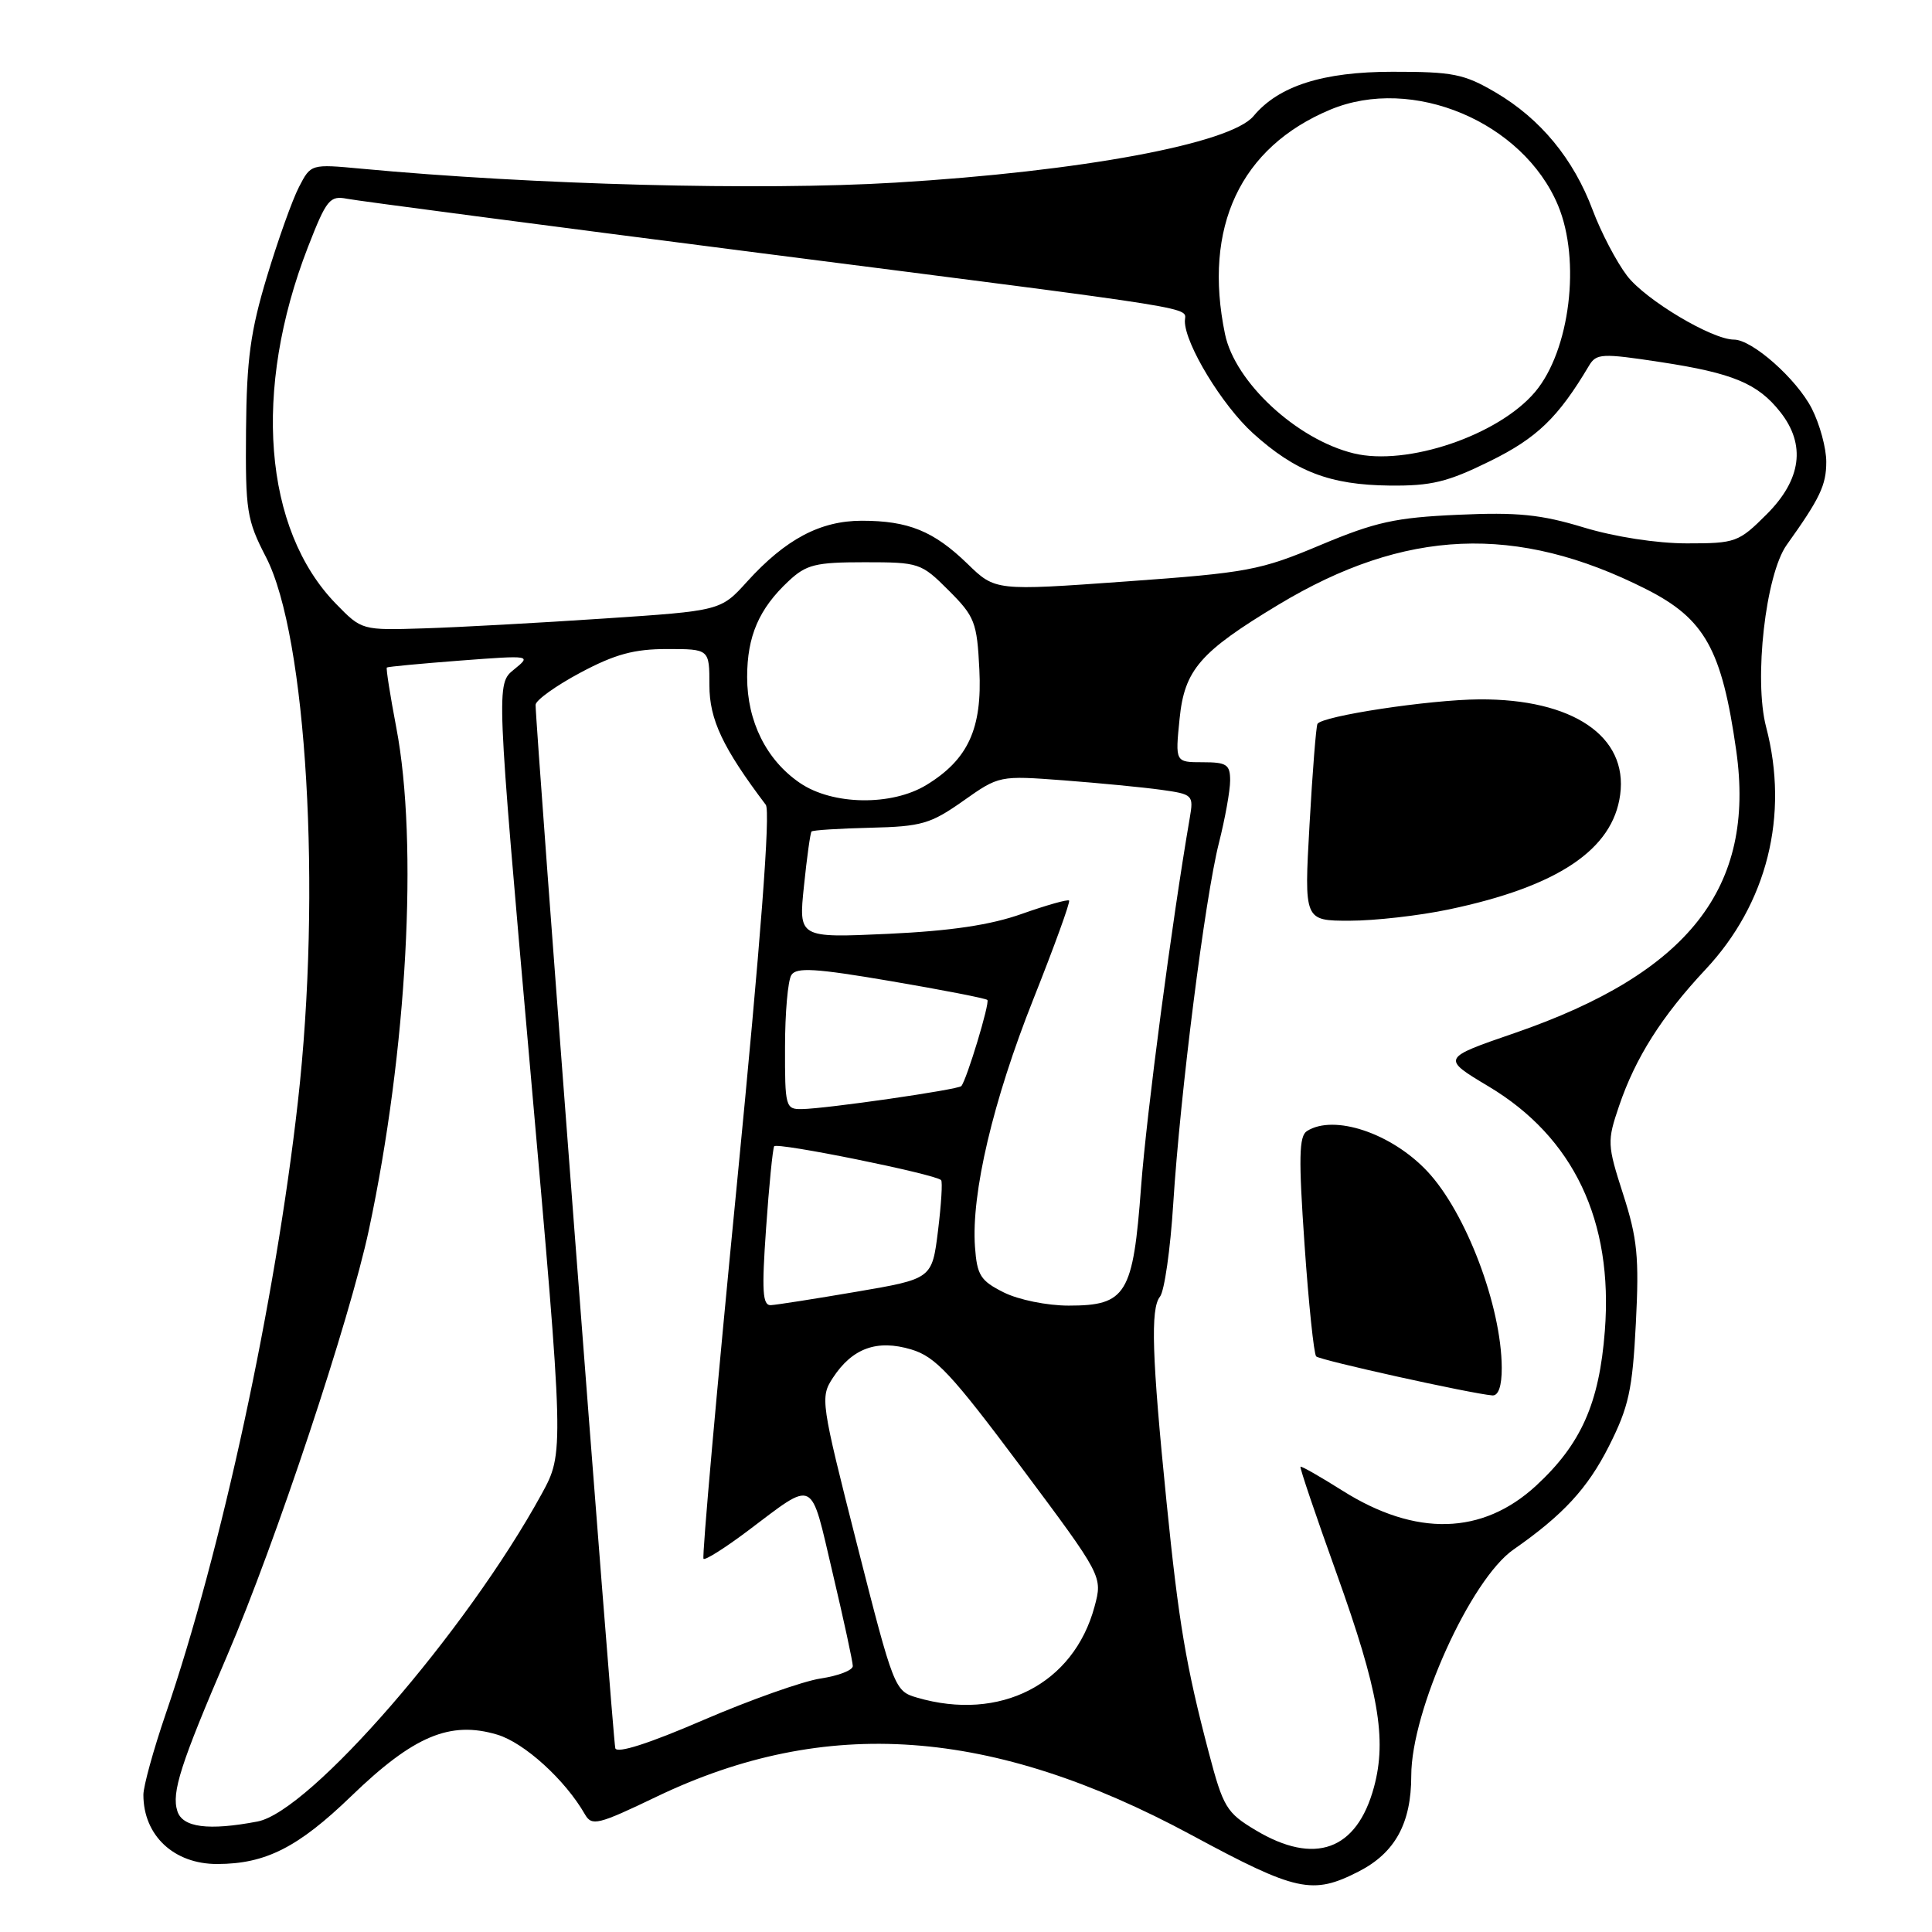 <?xml version="1.0" encoding="UTF-8" standalone="no"?>
<!DOCTYPE svg PUBLIC "-//W3C//DTD SVG 1.1//EN" "http://www.w3.org/Graphics/SVG/1.1/DTD/svg11.dtd" >
<svg xmlns="http://www.w3.org/2000/svg" xmlns:xlink="http://www.w3.org/1999/xlink" version="1.1" viewBox="0 0 256 256">
 <g >
 <path fill="currentColor"
d=" M 180.02 247.99 C 184.85 245.52 187.00 241.61 187.00 235.28 C 187.00 226.67 194.86 209.28 200.55 205.32 C 207.11 200.75 210.36 197.23 213.19 191.63 C 215.82 186.42 216.31 184.17 216.76 175.34 C 217.21 166.59 216.96 164.10 215.08 158.26 C 212.96 151.67 212.94 151.24 214.54 146.53 C 216.71 140.15 220.18 134.67 225.98 128.47 C 234.16 119.75 237.09 108.04 234.02 96.33 C 232.37 90.05 233.95 76.12 236.75 72.20 C 241.16 66.03 241.99 64.28 241.99 61.21 C 242.00 59.40 241.13 56.21 240.07 54.13 C 238.07 50.22 232.18 45.00 229.76 45.00 C 226.85 45.00 218.04 39.74 215.60 36.55 C 214.19 34.70 212.14 30.78 211.04 27.84 C 208.50 21.05 204.12 15.74 198.18 12.25 C 194.01 9.80 192.52 9.50 184.50 9.51 C 175.28 9.51 169.42 11.39 166.10 15.38 C 163.06 19.04 143.24 22.72 118.62 24.20 C 100.70 25.28 70.68 24.49 47.85 22.35 C 41.20 21.73 41.19 21.73 39.62 24.77 C 38.75 26.44 36.84 31.79 35.37 36.66 C 33.19 43.88 32.68 47.60 32.60 57.00 C 32.51 67.69 32.69 68.88 35.25 73.83 C 40.65 84.30 42.63 118.07 39.47 146.00 C 36.49 172.47 29.34 205.56 21.95 227.12 C 20.33 231.86 19.00 236.68 19.00 237.82 C 19.00 243.22 23.05 247.01 28.80 246.99 C 35.19 246.98 39.51 244.79 46.54 238.00 C 54.81 230.01 59.64 227.98 65.89 229.85 C 69.47 230.92 74.89 235.84 77.50 240.40 C 78.42 242.00 79.21 241.81 87.00 238.07 C 109.42 227.32 131.43 228.89 157.86 243.14 C 171.80 250.66 173.89 251.12 180.02 247.99 Z  M 166.36 242.50 C 162.52 240.20 162.08 239.47 160.18 232.26 C 157.14 220.70 156.18 214.98 154.57 199.00 C 152.63 179.74 152.43 173.40 153.70 171.82 C 154.29 171.09 155.08 165.55 155.46 159.50 C 156.38 144.91 159.67 118.95 161.52 111.67 C 162.33 108.46 163.00 104.75 163.00 103.42 C 163.00 101.30 162.54 101.00 159.36 101.00 C 155.72 101.00 155.72 101.00 156.30 95.25 C 156.95 88.75 159.00 86.39 169.41 80.12 C 186.16 70.03 200.96 69.40 218.09 78.05 C 225.90 81.99 228.15 86.02 230.06 99.46 C 232.64 117.62 223.78 128.92 200.71 136.88 C 191.00 140.22 191.00 140.22 197.25 143.96 C 208.51 150.69 213.78 161.77 212.65 176.35 C 211.91 185.95 209.51 191.35 203.54 196.86 C 196.43 203.41 187.60 203.64 177.90 197.53 C 174.95 195.67 172.43 194.23 172.32 194.35 C 172.20 194.47 174.36 200.85 177.12 208.53 C 182.67 224.01 183.79 230.39 182.06 236.80 C 179.79 245.19 174.22 247.21 166.36 242.50 Z  M 198.99 181.25 C 198.96 173.10 194.25 160.66 189.13 155.21 C 184.38 150.15 176.76 147.60 173.18 149.87 C 172.12 150.54 172.06 153.42 172.86 164.94 C 173.40 172.77 174.10 179.43 174.40 179.73 C 174.91 180.24 194.93 184.67 197.75 184.90 C 198.55 184.96 199.00 183.64 198.99 181.25 Z  M 192.00 120.50 C 206.42 117.47 213.71 112.58 214.68 105.31 C 215.73 97.56 208.39 92.59 196.00 92.67 C 189.37 92.72 175.18 94.87 174.57 95.92 C 174.39 96.24 173.91 102.24 173.52 109.25 C 172.80 122.00 172.80 122.00 178.83 122.00 C 182.15 122.00 188.08 121.33 192.00 120.50 Z  M 23.50 239.98 C 22.71 237.52 23.91 233.79 30.14 219.28 C 36.50 204.45 46.33 174.91 48.88 162.96 C 53.94 139.23 55.44 111.73 52.51 96.41 C 51.70 92.14 51.13 88.55 51.26 88.45 C 51.39 88.34 55.76 87.93 60.98 87.53 C 70.40 86.82 70.44 86.82 68.10 88.72 C 65.75 90.62 65.75 90.62 70.25 141.56 C 74.76 192.50 74.76 192.50 71.75 198.00 C 61.79 216.17 41.08 240.04 34.12 241.36 C 27.62 242.60 24.18 242.15 23.50 239.98 Z  M 81.53 231.65 C 81.21 230.56 70.92 95.71 70.97 93.39 C 70.99 92.78 73.65 90.87 76.89 89.14 C 81.48 86.69 84.02 86.00 88.39 86.00 C 94.00 86.00 94.00 86.00 94.00 90.80 C 94.00 95.34 95.77 99.09 101.47 106.64 C 102.11 107.48 100.81 124.57 97.63 157.04 C 94.98 184.05 93.00 206.33 93.22 206.55 C 93.44 206.77 96.04 205.13 99.00 202.91 C 108.14 196.04 107.32 195.64 110.33 208.43 C 111.80 214.65 113.00 220.20 113.00 220.76 C 113.00 221.32 111.08 222.06 108.73 222.41 C 106.38 222.77 99.38 225.25 93.16 227.93 C 85.99 231.03 81.74 232.39 81.53 231.65 Z  M 121.50 224.94 C 118.55 224.08 118.42 223.76 113.56 204.65 C 108.75 185.72 108.67 185.16 110.36 182.57 C 112.94 178.63 116.21 177.45 120.75 178.81 C 123.96 179.77 126.05 182.01 135.31 194.40 C 146.11 208.87 146.11 208.87 145.03 212.89 C 142.26 223.16 132.51 228.16 121.50 224.94 Z  M 101.51 162.75 C 101.90 157.11 102.39 152.23 102.58 151.89 C 102.92 151.32 123.90 155.57 124.70 156.37 C 124.91 156.57 124.72 159.60 124.29 163.09 C 123.50 169.45 123.50 169.45 113.50 171.16 C 108.00 172.10 102.89 172.90 102.14 172.94 C 101.04 172.99 100.92 171.08 101.51 162.75 Z  M 133.00 171.25 C 129.92 169.71 129.46 168.98 129.19 165.22 C 128.68 158.14 131.58 145.84 136.93 132.38 C 139.71 125.38 141.84 119.51 141.66 119.33 C 141.48 119.14 138.67 119.94 135.41 121.09 C 131.25 122.57 126.00 123.35 117.66 123.74 C 105.81 124.28 105.81 124.28 106.53 117.39 C 106.92 113.60 107.37 110.36 107.53 110.18 C 107.68 110.00 111.19 109.78 115.33 109.68 C 122.10 109.52 123.31 109.17 127.62 106.13 C 132.39 102.76 132.42 102.76 140.95 103.40 C 145.65 103.76 151.46 104.32 153.84 104.65 C 158.07 105.24 158.17 105.34 157.65 108.38 C 155.29 122.07 151.92 147.57 151.20 157.24 C 150.14 171.53 149.24 173.00 141.60 173.00 C 138.75 173.00 134.96 172.23 133.00 171.25 Z  M 104.02 138.75 C 104.02 134.21 104.40 129.91 104.86 129.20 C 105.52 128.15 108.04 128.30 118.07 130.01 C 124.88 131.17 130.63 132.29 130.83 132.50 C 131.19 132.86 128.09 143.08 127.38 143.91 C 126.96 144.39 109.50 146.91 106.25 146.96 C 104.09 147.00 104.00 146.65 104.02 138.75 Z  M 106.00 103.75 C 101.55 100.72 99.00 95.59 99.00 89.72 C 99.00 84.29 100.57 80.66 104.49 77.00 C 106.84 74.80 108.05 74.50 114.56 74.50 C 121.78 74.50 122.06 74.59 125.70 78.23 C 129.17 81.70 129.46 82.45 129.77 88.73 C 130.16 96.54 128.28 100.64 122.76 104.01 C 118.15 106.82 110.32 106.70 106.00 103.75 Z  M 44.52 80.01 C 34.91 70.15 33.46 51.64 40.80 32.75 C 43.27 26.41 43.70 25.89 46.00 26.34 C 47.37 26.61 71.90 29.83 100.50 33.50 C 160.86 41.23 157.00 40.61 157.00 42.55 C 157.00 45.58 161.95 53.72 166.03 57.41 C 171.67 62.51 176.23 64.25 184.11 64.34 C 189.65 64.40 191.80 63.88 197.42 61.11 C 203.66 58.04 206.46 55.34 210.55 48.46 C 211.52 46.83 212.24 46.79 220.05 47.98 C 229.64 49.44 232.93 50.82 235.91 54.61 C 239.31 58.93 238.69 63.54 234.12 68.12 C 230.38 71.86 229.99 72.00 223.52 72.00 C 219.55 72.00 213.97 71.14 209.85 69.89 C 204.19 68.17 201.08 67.85 193.20 68.21 C 184.90 68.58 182.27 69.16 174.97 72.22 C 166.99 75.58 165.33 75.89 149.16 77.05 C 131.88 78.29 131.88 78.29 128.19 74.70 C 123.72 70.37 120.37 69.00 114.18 69.00 C 108.68 69.01 104.09 71.45 99.00 77.06 C 95.50 80.93 95.50 80.93 80.00 81.96 C 71.47 82.53 60.77 83.12 56.22 83.26 C 47.94 83.52 47.94 83.52 44.52 80.01 Z  M 179.36 60.07 C 171.81 58.22 163.64 50.64 162.32 44.27 C 159.38 30.11 164.35 19.51 176.27 14.53 C 187.15 9.98 201.82 16.15 206.45 27.22 C 209.49 34.51 208.03 46.43 203.42 51.92 C 198.56 57.69 186.42 61.80 179.36 60.07 Z "/>
</g>
</svg>